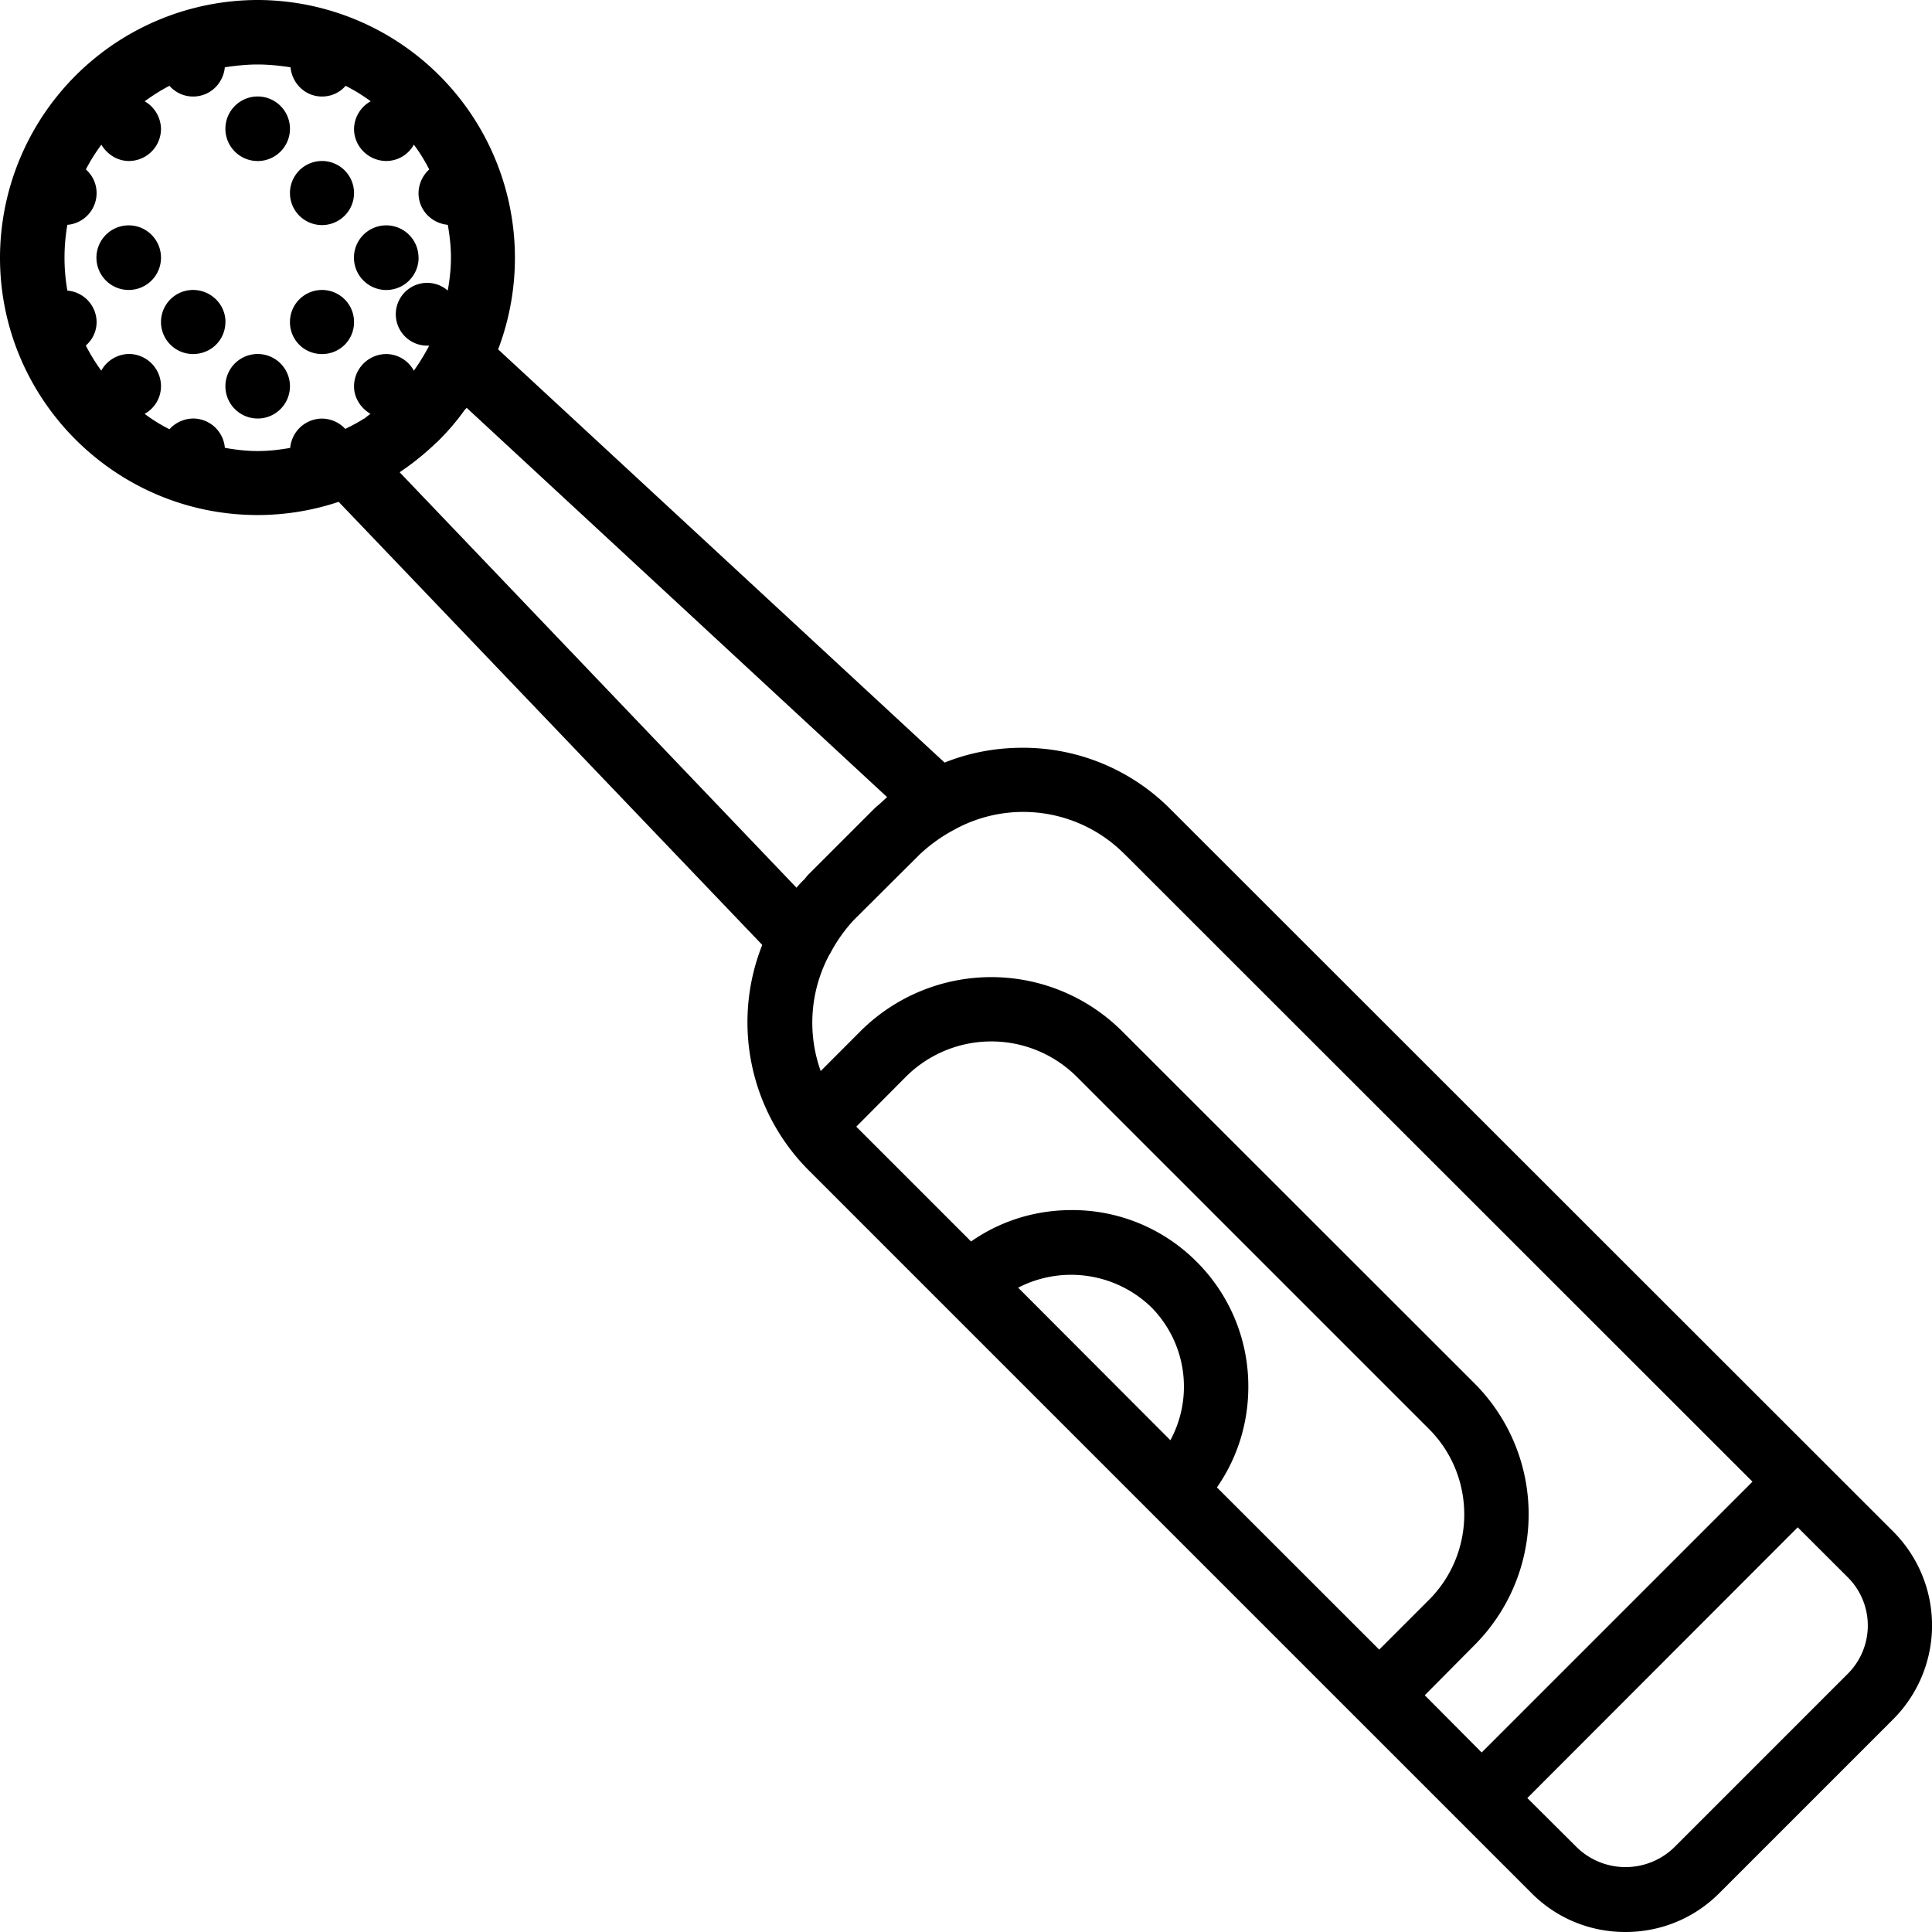 <svg xmlns="http://www.w3.org/2000/svg" width="32" height="32" viewBox="0 0 24 24">
    <path d="M23.52 19.027l-8.985-8.98a2.579 2.579 0 0 0-1.836-.758c-.336 0-.664.063-.965.184L6.188 4.34A3.203 3.203 0 0 0 3.2 0 3.206 3.206 0 0 0 0 3.2c0 1.765 1.438 3.198 3.2 3.198.35 0 .69-.058 1.007-.164l5.262 5.504a2.603 2.603 0 0 0 .578 2.801l8.98 8.98c.309.31.723.481 1.164.481.442 0 .856-.172 1.164-.48l2.165-2.165a1.65 1.65 0 0 0 0-2.328zm-9.547-8.414l7.797 7.793-3.364 3.364-.707-.711.617-.622a2.301 2.301 0 0 0 0-3.253l-4.375-4.372a2.301 2.301 0 0 0-3.254 0l-.492.493a1.786 1.786 0 0 1 .106-1.442c0-.004.004-.008.008-.011a1.907 1.907 0 0 1 .3-.426l.817-.813a1.978 1.978 0 0 1 .426-.305l.02-.011a1.773 1.773 0 0 1 2.1.316zm-1.325 5.383a1.433 1.433 0 0 1 1.653.242 1.402 1.402 0 0 1 .238 1.653zm2.215-.324a2.177 2.177 0 0 0-1.55-.64c-.454 0-.887.136-1.25.39l-1.426-1.426.617-.621a1.503 1.503 0 0 1 2.121 0l4.375 4.375c.586.586.586 1.54 0 2.125l-.617.617-2.016-2.015c.254-.364.39-.797.39-1.25a2.18 2.18 0 0 0-.644-1.555zM2.793 5.562a.396.396 0 0 0-.395-.363.405.405 0 0 0-.293.133 1.934 1.934 0 0 1-.308-.191A.393.393 0 0 0 2 4.8a.401.401 0 0 0-.398-.403.4.4 0 0 0-.344.207 2.306 2.306 0 0 1-.192-.312A.384.384 0 0 0 1.2 4a.395.395 0 0 0-.363-.39 2.356 2.356 0 0 1 0-.817.396.396 0 0 0 .363-.395.39.39 0 0 0-.133-.293c.055-.109.121-.21.192-.308.07.117.195.203.344.203A.4.4 0 0 0 2 1.602a.404.404 0 0 0-.203-.344c.098-.07.2-.137.308-.192a.39.39 0 0 0 .293.133c.211 0 .375-.16.395-.363.133-.02.27-.035.406-.035.14 0 .278.015.41.035.02.203.184.363.391.363.117 0 .223-.05.293-.133.11.055.215.121.312.192a.4.4 0 0 0-.207.344c0 .218.18.398.403.398a.393.393 0 0 0 .34-.203c.074.098.136.2.191.308a.405.405 0 0 0-.133.293c0 .211.16.375.364.395.023.133.039.27.039.406 0 .14-.016.278-.04.41a.39.39 0 1 0-.23.684 2.78 2.78 0 0 1-.191.312.393.393 0 0 0-.34-.207.402.402 0 0 0-.403.403c0 .144.086.27.204.34-.028.02-.051.039-.075.058-.004 0-.007.004-.011.004-.07.047-.149.086-.227.125A.399.399 0 0 0 4 5.2a.399.399 0 0 0-.395.364c-.128.023-.265.039-.406.039-.136 0-.273-.016-.406-.04zm2.172.305s.004 0 .004-.004c.152-.101.293-.215.426-.34.007-.007.02-.02.03-.027a2.95 2.95 0 0 0 .352-.41c.008-.004.012-.012.02-.02l5.223 4.836c-.032.028-.063.059-.094.086-.024.02-.047.04-.067.059l-.812.812c-.02.02-.035.04-.05.059-.036.035-.071.07-.102.11zm17.988 14.926l-2.16 2.16a.868.868 0 0 1-1.2 0l-.62-.617 3.359-3.363.621.62a.846.846 0 0 1 0 1.2zm0 0"/>
    <path d="M3.602 1.602a.401.401 0 1 1-.802-.005.401.401 0 0 1 .802.005zm0 0M2.8 2.398a.401.401 0 1 1 0 0zm0 0M4.398 2.398a.398.398 0 1 1-.796 0 .398.398 0 1 1 .796 0zm0 0M5.2 3.2a.401.401 0 1 1-.803.002.401.401 0 0 1 .802-.003zm0 0M3.602 4.8a.401.401 0 1 1-.802-.004.401.401 0 0 1 .802.005zm0 0M3.602 3.2a.401.401 0 1 1 0 0zm0 0M2 3.2a.401.401 0 1 1-.802.002A.401.401 0 0 1 2 3.199zm0 0M2.8 4c0 .223-.179.398-.402.398a.398.398 0 1 1 0-.796c.223 0 .403.18.403.398zm0 0M4.398 4A.395.395 0 0 1 4 4.398.395.395 0 0 1 3.602 4a.398.398 0 1 1 .796 0zm0 0"/>
</svg>

